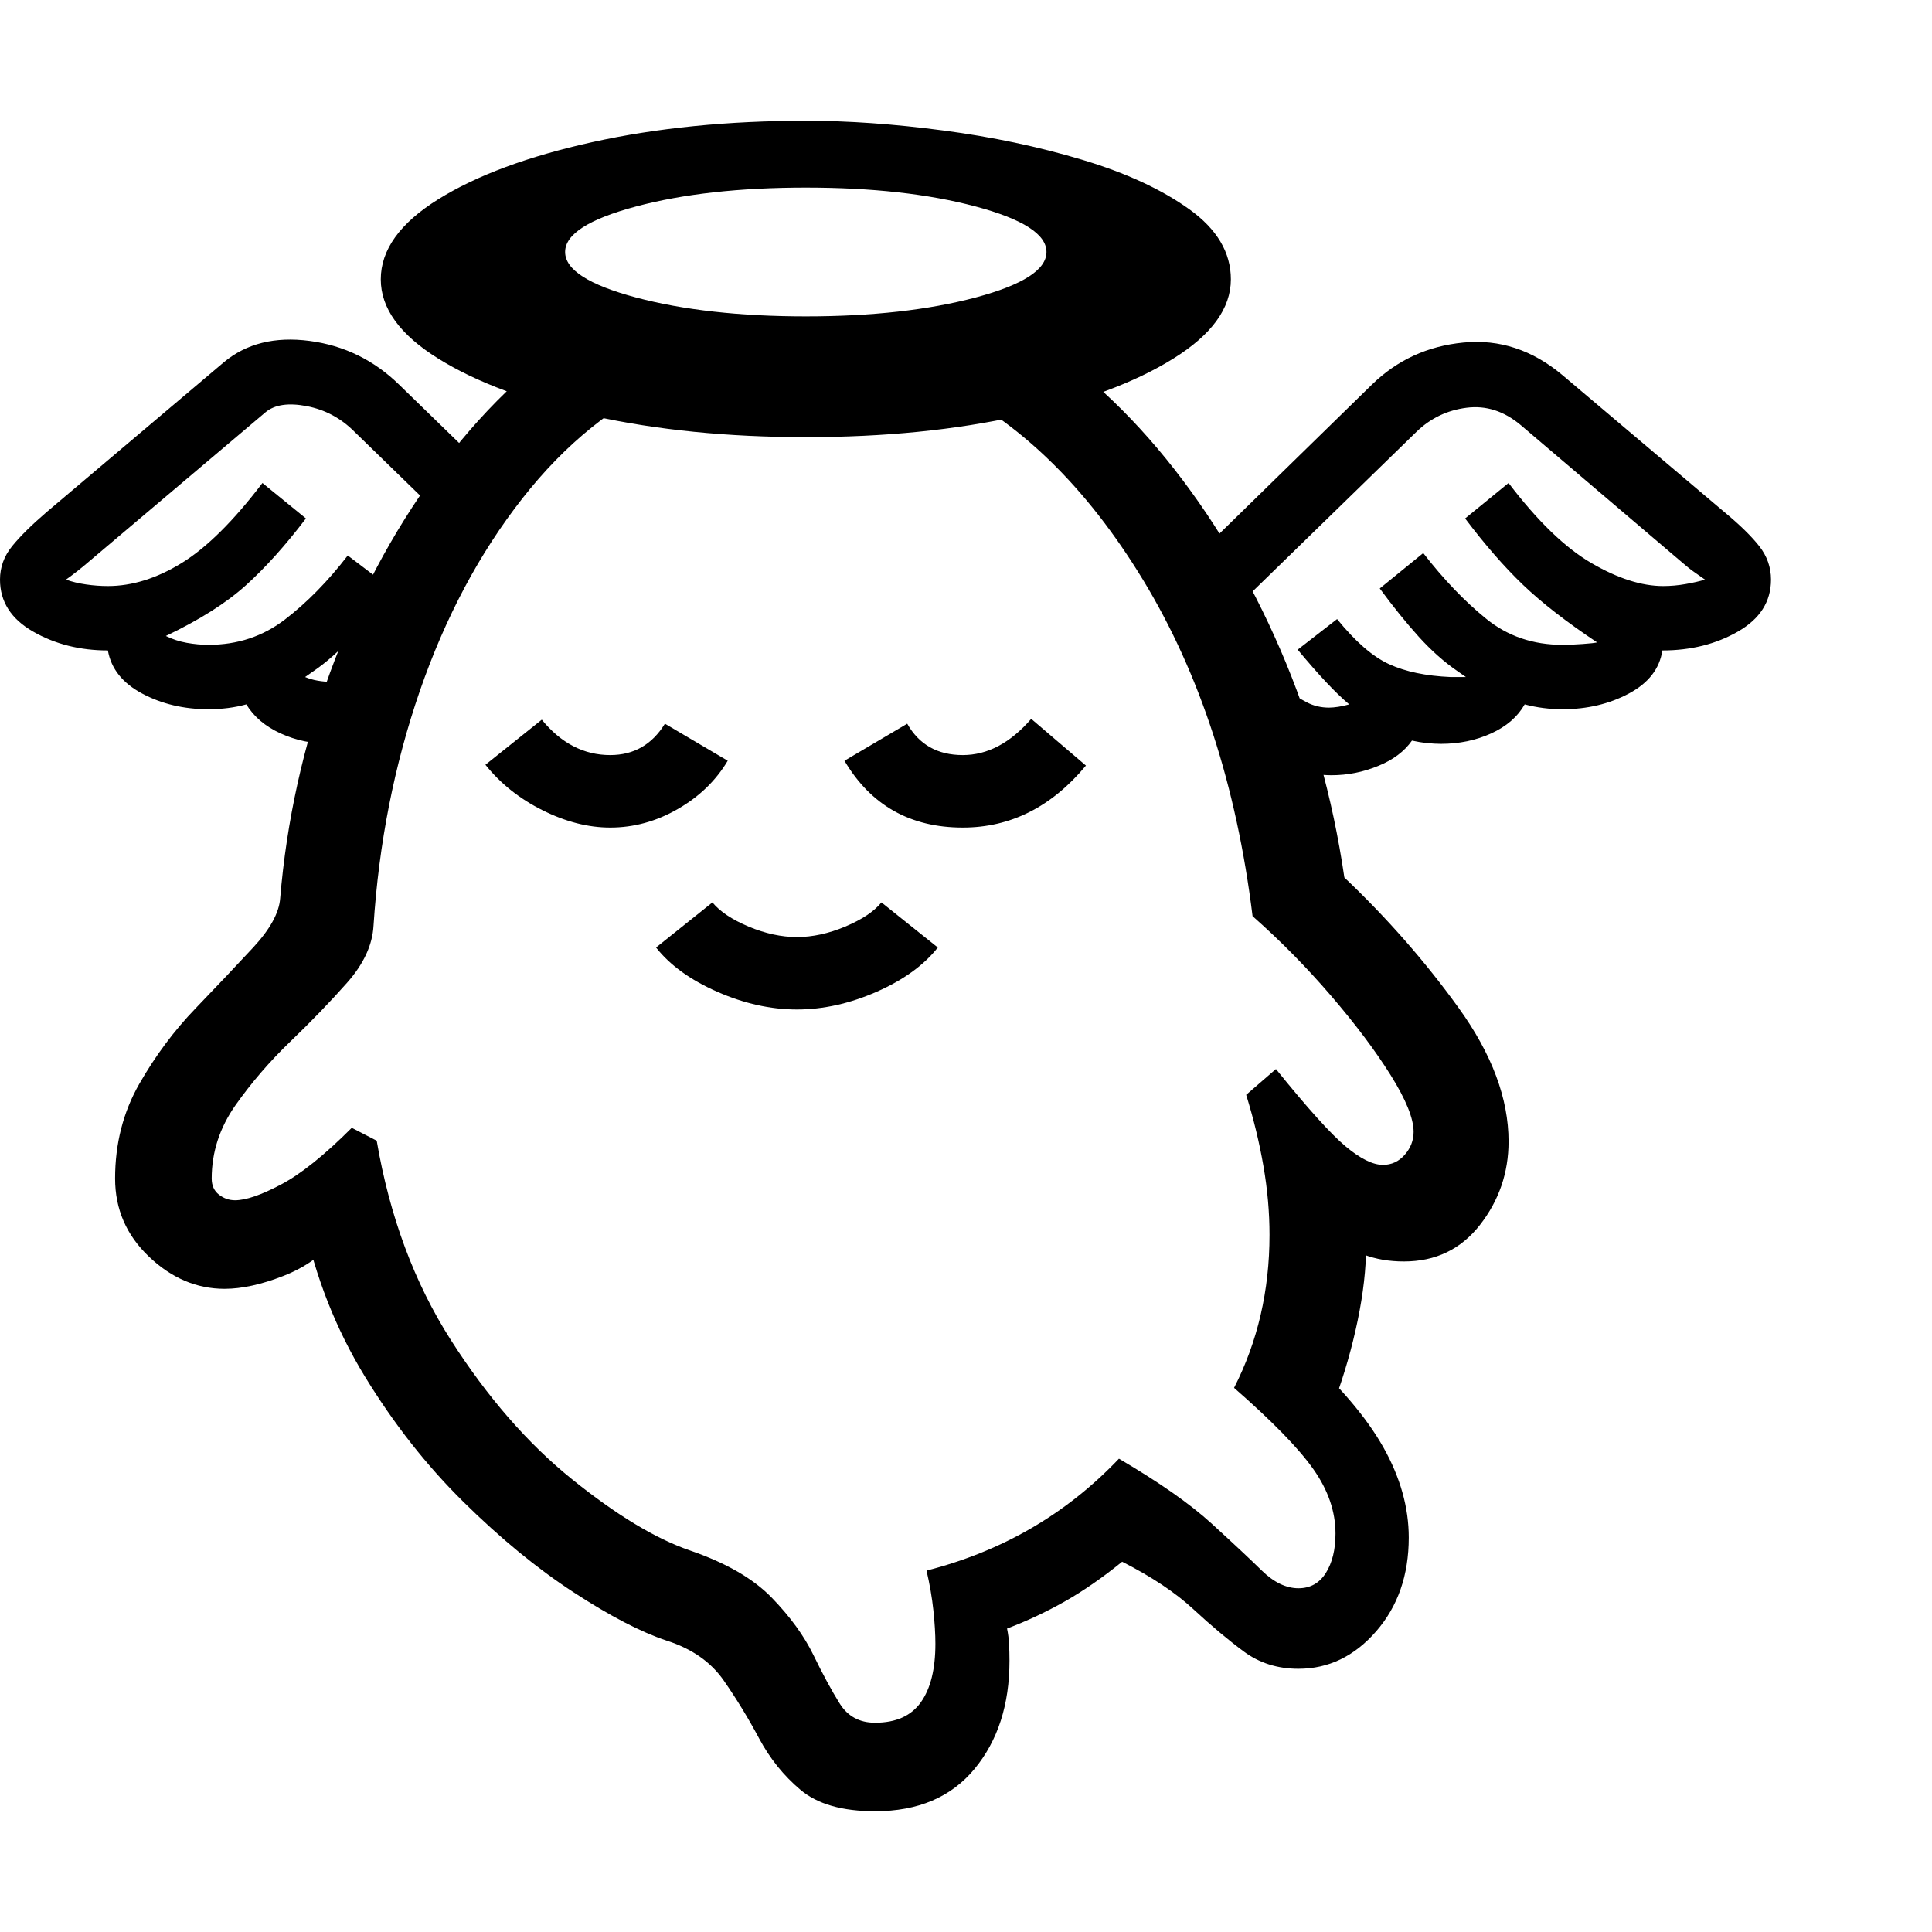<svg version="1.1" xmlns="http://www.w3.org/2000/svg" style="fill:rgba(0,0,0,1.0)" width="256" height="256" viewBox="0 0 37.5 32.812"><path d="M16.984 32.812 C16.349 32.812 15.867 32.674 15.539 32.398 C15.211 32.122 14.943 31.789 14.734 31.398 C14.526 31.008 14.297 30.633 14.047 30.273 C13.797 29.914 13.427 29.656 12.938 29.5 C12.437 29.333 11.836 29.021 11.133 28.562 C10.43 28.104 9.719 27.521 9 26.812 C8.281 26.104 7.641 25.289 7.078 24.367 C6.516 23.445 6.12 22.438 5.891 21.344 L6.531 21.688 C6.271 22.01 5.927 22.255 5.5 22.422 C5.073 22.589 4.693 22.672 4.359 22.672 C3.818 22.672 3.328 22.464 2.891 22.047 C2.453 21.63 2.234 21.125 2.234 20.531 C2.234 19.854 2.391 19.242 2.703 18.695 C3.016 18.148 3.38 17.659 3.797 17.227 C4.214 16.794 4.586 16.401 4.914 16.047 C5.242 15.693 5.417 15.375 5.438 15.094 C5.563 13.594 5.885 12.133 6.406 10.711 C6.927 9.289 7.612 7.997 8.461 6.836 C9.31 5.674 10.276 4.74 11.359 4.031 L13.031 5 C11.937 5.49 10.974 6.266 10.141 7.328 C9.307 8.391 8.643 9.638 8.148 11.07 C7.654 12.503 7.354 14.021 7.25 15.625 C7.229 16 7.057 16.37 6.734 16.734 C6.411 17.099 6.047 17.477 5.641 17.867 C5.234 18.258 4.878 18.672 4.57 19.109 C4.263 19.547 4.109 20.021 4.109 20.531 C4.109 20.667 4.156 20.771 4.25 20.844 C4.344 20.917 4.448 20.953 4.562 20.953 C4.771 20.953 5.068 20.852 5.453 20.648 C5.839 20.445 6.297 20.078 6.828 19.547 L7.312 19.797 C7.563 21.266 8.042 22.555 8.75 23.664 C9.458 24.773 10.242 25.674 11.102 26.367 C11.961 27.06 12.724 27.521 13.391 27.75 C14.089 27.99 14.617 28.294 14.977 28.664 C15.336 29.034 15.607 29.406 15.789 29.781 C15.971 30.156 16.141 30.469 16.297 30.719 C16.453 30.969 16.682 31.094 16.984 31.094 C17.391 31.094 17.687 30.961 17.875 30.695 C18.063 30.43 18.156 30.052 18.156 29.562 C18.156 29.375 18.143 29.159 18.117 28.914 C18.091 28.669 18.047 28.411 17.984 28.141 C19.453 27.766 20.698 27.042 21.719 25.969 C22.5 26.427 23.099 26.846 23.516 27.227 C23.932 27.607 24.258 27.911 24.492 28.141 C24.727 28.37 24.964 28.484 25.203 28.484 C25.432 28.484 25.609 28.385 25.734 28.188 C25.859 27.99 25.922 27.734 25.922 27.422 C25.922 26.995 25.779 26.578 25.492 26.172 C25.206 25.766 24.693 25.24 23.953 24.594 C24.411 23.698 24.641 22.708 24.641 21.625 C24.641 21.187 24.602 20.742 24.523 20.289 C24.445 19.836 24.333 19.375 24.188 18.906 L24.766 18.406 C25.38 19.167 25.831 19.667 26.117 19.906 C26.404 20.146 26.646 20.266 26.844 20.266 C27.01 20.266 27.151 20.201 27.266 20.07 C27.38 19.94 27.438 19.792 27.438 19.625 C27.438 19.365 27.289 18.997 26.992 18.523 C26.695 18.049 26.31 17.536 25.836 16.984 C25.362 16.432 24.854 15.917 24.312 15.438 C24 12.906 23.292 10.732 22.188 8.914 C21.083 7.096 19.771 5.823 18.25 5.094 L19.688 3.969 C20.771 4.615 21.753 5.479 22.633 6.562 C23.513 7.646 24.253 8.88 24.852 10.266 C25.451 11.651 25.865 13.125 26.094 14.688 C26.927 15.479 27.667 16.323 28.312 17.219 C28.958 18.115 29.281 18.979 29.281 19.812 C29.281 20.417 29.096 20.956 28.727 21.43 C28.357 21.904 27.865 22.141 27.25 22.141 C26.677 22.141 26.214 21.964 25.859 21.609 L26.5 21.469 C26.51 21.531 26.516 21.591 26.516 21.648 C26.516 21.706 26.516 21.771 26.516 21.844 C26.516 22.281 26.461 22.763 26.352 23.289 C26.242 23.815 26.094 24.333 25.906 24.844 L25.297 23.922 C26.005 24.557 26.523 25.167 26.852 25.75 C27.18 26.333 27.344 26.917 27.344 27.5 C27.344 28.229 27.133 28.836 26.711 29.32 C26.289 29.805 25.786 30.047 25.203 30.047 C24.797 30.047 24.443 29.935 24.141 29.711 C23.839 29.487 23.513 29.214 23.164 28.891 C22.815 28.568 22.354 28.26 21.781 27.969 C21.396 28.281 21.023 28.539 20.664 28.742 C20.305 28.945 19.932 29.12 19.547 29.266 C19.568 29.37 19.581 29.471 19.586 29.57 C19.591 29.669 19.594 29.776 19.594 29.891 C19.594 30.745 19.367 31.445 18.914 31.992 C18.461 32.539 17.818 32.812 16.984 32.812 Z M6.406 12.094 C6.062 12.094 5.742 12.026 5.445 11.891 C5.148 11.755 4.927 11.568 4.781 11.328 C4.552 11.391 4.307 11.422 4.047 11.422 C3.568 11.422 3.138 11.32 2.758 11.117 C2.378 10.914 2.156 10.635 2.094 10.281 C1.552 10.281 1.068 10.159 0.641 9.914 C0.214 9.669 0 9.333 0 8.906 C0 8.667 0.078 8.451 0.234 8.258 C0.391 8.065 0.615 7.844 0.906 7.594 L4.344 4.688 C4.781 4.323 5.336 4.185 6.008 4.273 C6.68 4.362 7.26 4.646 7.75 5.125 L10.016 7.328 L9.141 8.234 L6.875 6.031 C6.615 5.771 6.307 5.607 5.953 5.539 C5.599 5.471 5.333 5.51 5.156 5.656 L1.719 8.562 C1.646 8.625 1.573 8.685 1.5 8.742 C1.427 8.799 1.354 8.854 1.281 8.906 C1.396 8.948 1.526 8.979 1.672 9 C1.818 9.021 1.958 9.031 2.094 9.031 C2.563 9.031 3.039 8.883 3.523 8.586 C4.008 8.289 4.531 7.771 5.094 7.031 L5.938 7.719 C5.542 8.24 5.154 8.672 4.773 9.016 C4.393 9.359 3.875 9.687 3.219 10 C3.344 10.062 3.479 10.107 3.625 10.133 C3.771 10.159 3.911 10.172 4.047 10.172 C4.609 10.172 5.104 10.008 5.531 9.68 C5.958 9.352 6.365 8.938 6.75 8.438 L7.594 9.078 C7.333 9.432 7.081 9.745 6.836 10.016 C6.591 10.286 6.339 10.51 6.078 10.688 L5.922 10.797 C5.995 10.828 6.076 10.852 6.164 10.867 C6.253 10.883 6.344 10.891 6.438 10.891 C6.677 10.891 6.919 10.826 7.164 10.695 C7.409 10.565 7.615 10.328 7.781 9.984 L7.656 11.734 C7.271 11.974 6.854 12.094 6.406 12.094 Z M11.844 13.719 C11.417 13.719 10.979 13.607 10.531 13.383 C10.083 13.159 9.714 12.865 9.422 12.5 L10.516 11.625 C10.891 12.083 11.333 12.312 11.844 12.312 C12.302 12.312 12.656 12.109 12.906 11.703 L14.125 12.422 C13.896 12.807 13.573 13.12 13.156 13.359 C12.74 13.599 12.302 13.719 11.844 13.719 Z M15.469 17.25 C14.958 17.25 14.443 17.135 13.922 16.906 C13.401 16.677 13.005 16.391 12.734 16.047 L13.828 15.172 C13.974 15.349 14.208 15.505 14.531 15.641 C14.854 15.776 15.167 15.844 15.469 15.844 C15.771 15.844 16.083 15.776 16.406 15.641 C16.729 15.505 16.964 15.349 17.109 15.172 L18.203 16.047 C17.932 16.391 17.536 16.677 17.016 16.906 C16.495 17.135 15.979 17.25 15.469 17.25 Z M18.688 13.719 C17.667 13.719 16.901 13.286 16.391 12.422 L17.609 11.703 C17.839 12.109 18.198 12.312 18.688 12.312 C19.167 12.312 19.609 12.078 20.016 11.609 L21.078 12.516 C20.411 13.318 19.615 13.719 18.688 13.719 Z M15.641 6.141 C14.13 6.141 12.75 6.003 11.5 5.727 C10.25 5.451 9.253 5.081 8.508 4.617 C7.763 4.154 7.391 3.641 7.391 3.078 C7.391 2.505 7.763 1.987 8.508 1.523 C9.253 1.06 10.25 0.69 11.5 0.414 C12.75 0.138 14.13 -0 15.641 -0 C16.464 -0 17.352 0.062 18.305 0.188 C19.258 0.313 20.159 0.503 21.008 0.758 C21.857 1.013 22.549 1.333 23.086 1.719 C23.622 2.104 23.891 2.557 23.891 3.078 C23.891 3.641 23.518 4.154 22.773 4.617 C22.029 5.081 21.034 5.451 19.789 5.727 C18.544 6.003 17.161 6.141 15.641 6.141 Z M15.641 3.797 C16.922 3.797 18.021 3.674 18.938 3.43 C19.854 3.185 20.312 2.891 20.312 2.547 C20.312 2.203 19.854 1.909 18.938 1.664 C18.021 1.419 16.922 1.297 15.641 1.297 C14.359 1.297 13.26 1.419 12.344 1.664 C11.427 1.909 10.969 2.203 10.969 2.547 C10.969 2.891 11.427 3.185 12.344 3.43 C13.26 3.674 14.359 3.797 15.641 3.797 Z M25.844 12.703 C25.74 12.703 25.638 12.695 25.539 12.68 C25.44 12.664 25.344 12.646 25.25 12.625 L24.859 10.984 C25.068 11.12 25.237 11.221 25.367 11.289 C25.497 11.357 25.641 11.391 25.797 11.391 C25.849 11.391 25.909 11.385 25.977 11.375 C26.044 11.365 26.115 11.349 26.188 11.328 C26.052 11.214 25.904 11.07 25.742 10.898 C25.581 10.727 25.396 10.516 25.188 10.266 L25.953 9.672 C26.307 10.109 26.643 10.401 26.961 10.547 C27.279 10.693 27.677 10.776 28.156 10.797 C28.208 10.797 28.258 10.797 28.305 10.797 C28.352 10.797 28.401 10.797 28.453 10.797 L28.297 10.688 C28.036 10.51 27.784 10.286 27.539 10.016 C27.294 9.745 27.042 9.432 26.781 9.078 L27.625 8.391 C28.021 8.901 28.427 9.326 28.844 9.664 C29.26 10.003 29.755 10.172 30.328 10.172 C30.443 10.172 30.573 10.167 30.719 10.156 C30.865 10.146 30.958 10.135 31 10.125 C30.406 9.729 29.927 9.357 29.562 9.008 C29.198 8.659 28.823 8.229 28.438 7.719 L29.281 7.031 C29.844 7.771 30.38 8.289 30.891 8.586 C31.401 8.883 31.865 9.031 32.281 9.031 C32.427 9.031 32.573 9.018 32.719 8.992 C32.865 8.966 32.99 8.938 33.094 8.906 C33.021 8.854 32.951 8.805 32.883 8.758 C32.815 8.711 32.74 8.651 32.656 8.578 L29.516 5.906 C29.193 5.635 28.844 5.523 28.469 5.57 C28.094 5.617 27.771 5.771 27.5 6.031 L23.875 9.562 L23.203 8.469 L26.625 5.125 C27.115 4.646 27.708 4.372 28.406 4.305 C29.104 4.237 29.745 4.448 30.328 4.938 L33.469 7.594 C33.771 7.844 33.997 8.065 34.148 8.258 C34.299 8.451 34.375 8.667 34.375 8.906 C34.375 9.333 34.161 9.669 33.734 9.914 C33.307 10.159 32.818 10.281 32.266 10.281 C32.214 10.635 31.997 10.914 31.617 11.117 C31.237 11.32 30.807 11.422 30.328 11.422 C30.078 11.422 29.833 11.391 29.594 11.328 C29.458 11.568 29.242 11.755 28.945 11.891 C28.648 12.026 28.323 12.094 27.969 12.094 C27.885 12.094 27.794 12.089 27.695 12.078 C27.596 12.068 27.5 12.052 27.406 12.031 C27.26 12.24 27.042 12.404 26.75 12.523 C26.458 12.643 26.156 12.703 25.844 12.703 Z M37.5 27.344" /></svg>